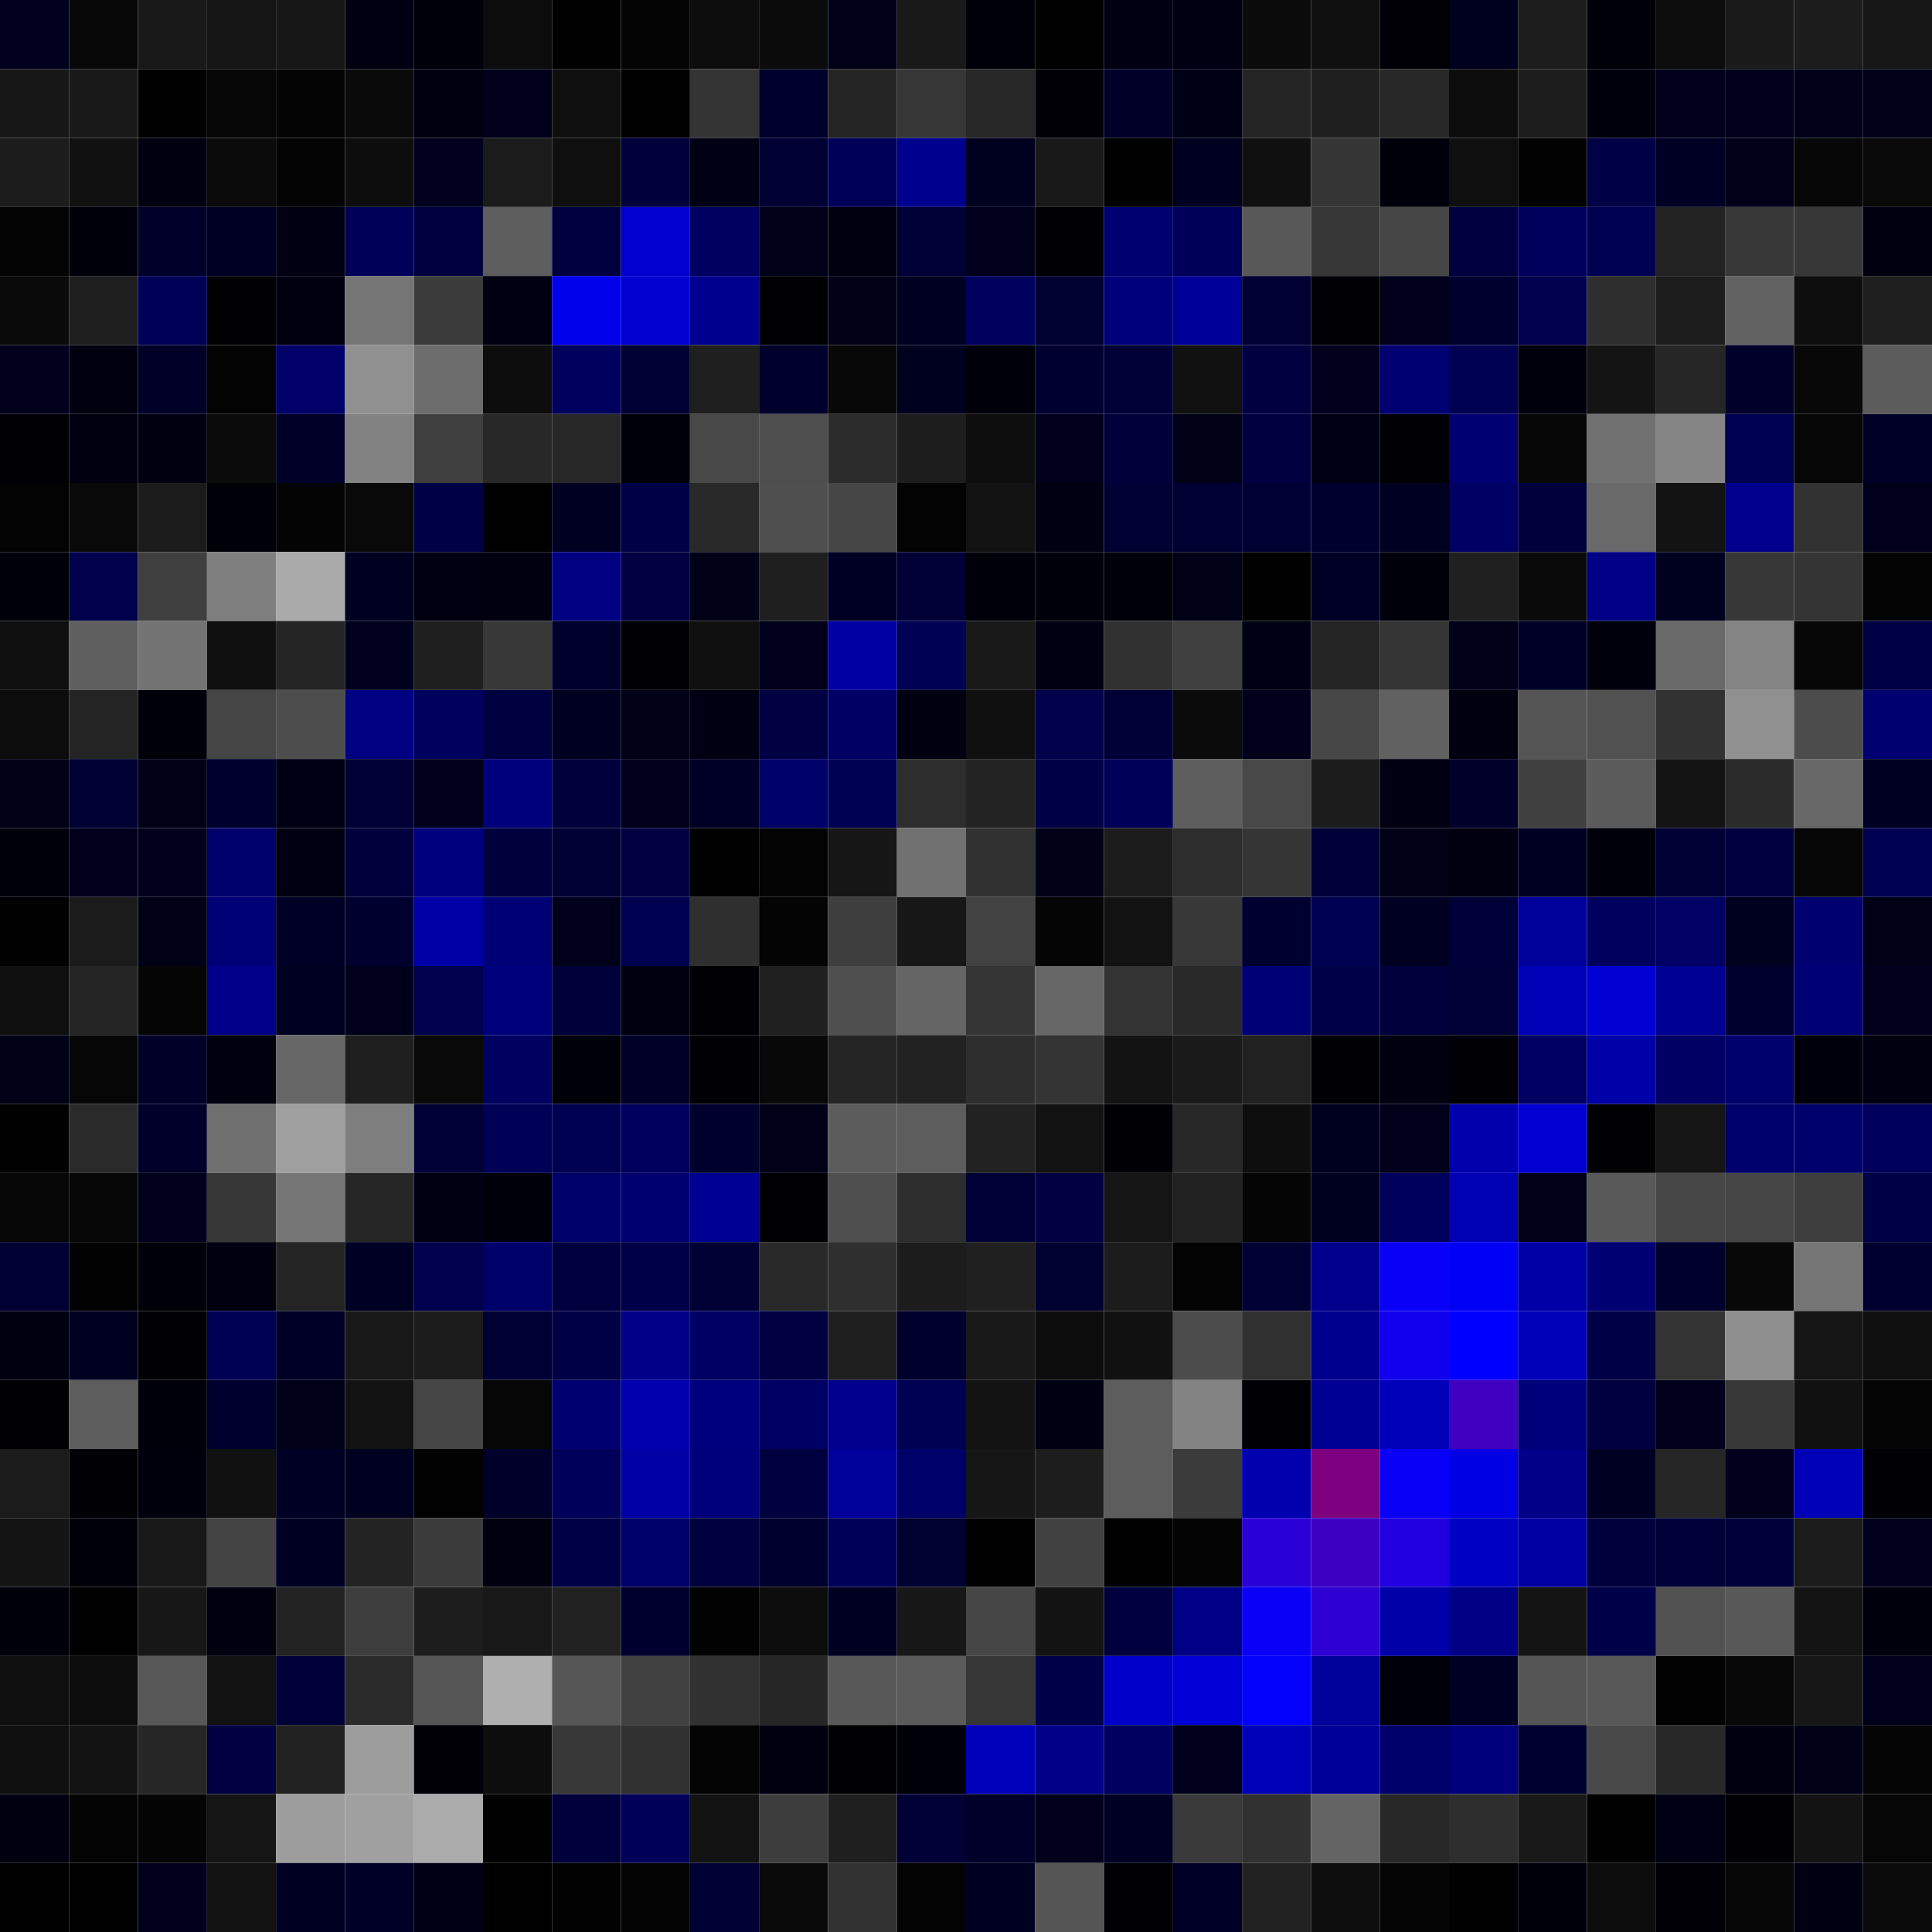 <svg xmlns="http://www.w3.org/2000/svg" width="56" height="56" viewBox="0 0 56 56"><g class="weights_image" id="node-445" stroke="none"><rect x="0" y="0" width="2" height="2" fill="#00001e"/><rect x="2" y="0" width="2" height="2" fill="#080808"/><rect x="4" y="0" width="2" height="2" fill="#191919"/><rect x="6" y="0" width="2" height="2" fill="#151515"/><rect x="8" y="0" width="2" height="2" fill="#171717"/><rect x="10" y="0" width="2" height="2" fill="#000012"/><rect x="12" y="0" width="2" height="2" fill="#00000b"/><rect x="14" y="0" width="2" height="2" fill="#0c0c0c"/><rect x="16" y="0" width="2" height="2" fill="#010101"/><rect x="18" y="0" width="2" height="2" fill="#040404"/><rect x="20" y="0" width="2" height="2" fill="#0d0d0d"/><rect x="22" y="0" width="2" height="2" fill="#0b0b0b"/><rect x="24" y="0" width="2" height="2" fill="#000019"/><rect x="26" y="0" width="2" height="2" fill="#191919"/><rect x="28" y="0" width="2" height="2" fill="#000008"/><rect x="30" y="0" width="2" height="2" fill="#000000"/><rect x="32" y="0" width="2" height="2" fill="#000012"/><rect x="34" y="0" width="2" height="2" fill="#000012"/><rect x="36" y="0" width="2" height="2" fill="#0b0b0b"/><rect x="38" y="0" width="2" height="2" fill="#101010"/><rect x="40" y="0" width="2" height="2" fill="#000006"/><rect x="42" y="0" width="2" height="2" fill="#00001f"/><rect x="44" y="0" width="2" height="2" fill="#1d1d1d"/><rect x="46" y="0" width="2" height="2" fill="#000008"/><rect x="48" y="0" width="2" height="2" fill="#0d0d0d"/><rect x="50" y="0" width="2" height="2" fill="#1a1a1a"/><rect x="52" y="0" width="2" height="2" fill="#1c1c1c"/><rect x="54" y="0" width="2" height="2" fill="#171717"/><rect x="0" y="2" width="2" height="2" fill="#171717"/><rect x="2" y="2" width="2" height="2" fill="#191919"/><rect x="4" y="2" width="2" height="2" fill="#000001"/><rect x="6" y="2" width="2" height="2" fill="#060606"/><rect x="8" y="2" width="2" height="2" fill="#040404"/><rect x="10" y="2" width="2" height="2" fill="#0a0a0a"/><rect x="12" y="2" width="2" height="2" fill="#00000f"/><rect x="14" y="2" width="2" height="2" fill="#00001b"/><rect x="16" y="2" width="2" height="2" fill="#0f0f0f"/><rect x="18" y="2" width="2" height="2" fill="#000001"/><rect x="20" y="2" width="2" height="2" fill="#343434"/><rect x="22" y="2" width="2" height="2" fill="#00002c"/><rect x="24" y="2" width="2" height="2" fill="#242424"/><rect x="26" y="2" width="2" height="2" fill="#363636"/><rect x="28" y="2" width="2" height="2" fill="#272727"/><rect x="30" y="2" width="2" height="2" fill="#000006"/><rect x="32" y="2" width="2" height="2" fill="#000028"/><rect x="34" y="2" width="2" height="2" fill="#000015"/><rect x="36" y="2" width="2" height="2" fill="#242424"/><rect x="38" y="2" width="2" height="2" fill="#1f1f1f"/><rect x="40" y="2" width="2" height="2" fill="#282828"/><rect x="42" y="2" width="2" height="2" fill="#0d0d0d"/><rect x="44" y="2" width="2" height="2" fill="#1d1d1d"/><rect x="46" y="2" width="2" height="2" fill="#00000c"/><rect x="48" y="2" width="2" height="2" fill="#00001b"/><rect x="50" y="2" width="2" height="2" fill="#00001c"/><rect x="52" y="2" width="2" height="2" fill="#000019"/><rect x="54" y="2" width="2" height="2" fill="#000018"/><rect x="0" y="4" width="2" height="2" fill="#1c1c1c"/><rect x="2" y="4" width="2" height="2" fill="#111111"/><rect x="4" y="4" width="2" height="2" fill="#00000f"/><rect x="6" y="4" width="2" height="2" fill="#0b0b0b"/><rect x="8" y="4" width="2" height="2" fill="#040404"/><rect x="10" y="4" width="2" height="2" fill="#0d0d0d"/><rect x="12" y="4" width="2" height="2" fill="#00001e"/><rect x="14" y="4" width="2" height="2" fill="#1b1b1b"/><rect x="16" y="4" width="2" height="2" fill="#0f0f0f"/><rect x="18" y="4" width="2" height="2" fill="#00003c"/><rect x="20" y="4" width="2" height="2" fill="#000014"/><rect x="22" y="4" width="2" height="2" fill="#000034"/><rect x="24" y="4" width="2" height="2" fill="#000059"/><rect x="26" y="4" width="2" height="2" fill="#00008e"/><rect x="28" y="4" width="2" height="2" fill="#00001f"/><rect x="30" y="4" width="2" height="2" fill="#191919"/><rect x="32" y="4" width="2" height="2" fill="#000000"/><rect x="34" y="4" width="2" height="2" fill="#000020"/><rect x="36" y="4" width="2" height="2" fill="#101010"/><rect x="38" y="4" width="2" height="2" fill="#353535"/><rect x="40" y="4" width="2" height="2" fill="#00000a"/><rect x="42" y="4" width="2" height="2" fill="#0f0f0f"/><rect x="44" y="4" width="2" height="2" fill="#020202"/><rect x="46" y="4" width="2" height="2" fill="#000045"/><rect x="48" y="4" width="2" height="2" fill="#000024"/><rect x="50" y="4" width="2" height="2" fill="#000018"/><rect x="52" y="4" width="2" height="2" fill="#070707"/><rect x="54" y="4" width="2" height="2" fill="#090909"/><rect x="0" y="6" width="2" height="2" fill="#040404"/><rect x="2" y="6" width="2" height="2" fill="#00000a"/><rect x="4" y="6" width="2" height="2" fill="#00002b"/><rect x="6" y="6" width="2" height="2" fill="#000024"/><rect x="8" y="6" width="2" height="2" fill="#000012"/><rect x="10" y="6" width="2" height="2" fill="#000059"/><rect x="12" y="6" width="2" height="2" fill="#000041"/><rect x="14" y="6" width="2" height="2" fill="#5d5d5d"/><rect x="16" y="6" width="2" height="2" fill="#000040"/><rect x="18" y="6" width="2" height="2" fill="#0000d0"/><rect x="20" y="6" width="2" height="2" fill="#000061"/><rect x="22" y="6" width="2" height="2" fill="#000019"/><rect x="24" y="6" width="2" height="2" fill="#00000e"/><rect x="26" y="6" width="2" height="2" fill="#000036"/><rect x="28" y="6" width="2" height="2" fill="#00001c"/><rect x="30" y="6" width="2" height="2" fill="#000005"/><rect x="32" y="6" width="2" height="2" fill="#000070"/><rect x="34" y="6" width="2" height="2" fill="#000059"/><rect x="36" y="6" width="2" height="2" fill="#585858"/><rect x="38" y="6" width="2" height="2" fill="#363636"/><rect x="40" y="6" width="2" height="2" fill="#464646"/><rect x="42" y="6" width="2" height="2" fill="#000040"/><rect x="44" y="6" width="2" height="2" fill="#00005c"/><rect x="46" y="6" width="2" height="2" fill="#000052"/><rect x="48" y="6" width="2" height="2" fill="#232323"/><rect x="50" y="6" width="2" height="2" fill="#383838"/><rect x="52" y="6" width="2" height="2" fill="#373737"/><rect x="54" y="6" width="2" height="2" fill="#000011"/><rect x="0" y="8" width="2" height="2" fill="#0a0a0a"/><rect x="2" y="8" width="2" height="2" fill="#1e1e1e"/><rect x="4" y="8" width="2" height="2" fill="#000058"/><rect x="6" y="8" width="2" height="2" fill="#000002"/><rect x="8" y="8" width="2" height="2" fill="#000010"/><rect x="10" y="8" width="2" height="2" fill="#757575"/><rect x="12" y="8" width="2" height="2" fill="#3b3b3b"/><rect x="14" y="8" width="2" height="2" fill="#000012"/><rect x="16" y="8" width="2" height="2" fill="#0000ea"/><rect x="18" y="8" width="2" height="2" fill="#0000d0"/><rect x="20" y="8" width="2" height="2" fill="#00008f"/><rect x="22" y="8" width="2" height="2" fill="#000002"/><rect x="24" y="8" width="2" height="2" fill="#000016"/><rect x="26" y="8" width="2" height="2" fill="#000023"/><rect x="28" y="8" width="2" height="2" fill="#00005f"/><rect x="30" y="8" width="2" height="2" fill="#000031"/><rect x="32" y="8" width="2" height="2" fill="#00007b"/><rect x="34" y="8" width="2" height="2" fill="#000098"/><rect x="36" y="8" width="2" height="2" fill="#000033"/><rect x="38" y="8" width="2" height="2" fill="#000004"/><rect x="40" y="8" width="2" height="2" fill="#00001a"/><rect x="42" y="8" width="2" height="2" fill="#00002e"/><rect x="44" y="8" width="2" height="2" fill="#00004e"/><rect x="46" y="8" width="2" height="2" fill="#2e2e2e"/><rect x="48" y="8" width="2" height="2" fill="#1d1d1d"/><rect x="50" y="8" width="2" height="2" fill="#626262"/><rect x="52" y="8" width="2" height="2" fill="#0e0e0e"/><rect x="54" y="8" width="2" height="2" fill="#1f1f1f"/><rect x="0" y="10" width="2" height="2" fill="#00001d"/><rect x="2" y="10" width="2" height="2" fill="#00000f"/><rect x="4" y="10" width="2" height="2" fill="#000029"/><rect x="6" y="10" width="2" height="2" fill="#030303"/><rect x="8" y="10" width="2" height="2" fill="#000068"/><rect x="10" y="10" width="2" height="2" fill="#909090"/><rect x="12" y="10" width="2" height="2" fill="#6d6d6d"/><rect x="14" y="10" width="2" height="2" fill="#0d0d0d"/><rect x="16" y="10" width="2" height="2" fill="#00005e"/><rect x="18" y="10" width="2" height="2" fill="#000034"/><rect x="20" y="10" width="2" height="2" fill="#1f1f1f"/><rect x="22" y="10" width="2" height="2" fill="#00002c"/><rect x="24" y="10" width="2" height="2" fill="#080808"/><rect x="26" y="10" width="2" height="2" fill="#00001f"/><rect x="28" y="10" width="2" height="2" fill="#00000a"/><rect x="30" y="10" width="2" height="2" fill="#000030"/><rect x="32" y="10" width="2" height="2" fill="#000037"/><rect x="34" y="10" width="2" height="2" fill="#111111"/><rect x="36" y="10" width="2" height="2" fill="#000041"/><rect x="38" y="10" width="2" height="2" fill="#00001d"/><rect x="40" y="10" width="2" height="2" fill="#000073"/><rect x="42" y="10" width="2" height="2" fill="#000052"/><rect x="44" y="10" width="2" height="2" fill="#00000c"/><rect x="46" y="10" width="2" height="2" fill="#141414"/><rect x="48" y="10" width="2" height="2" fill="#262626"/><rect x="50" y="10" width="2" height="2" fill="#00002a"/><rect x="52" y="10" width="2" height="2" fill="#080808"/><rect x="54" y="10" width="2" height="2" fill="#5c5c5c"/><rect x="0" y="12" width="2" height="2" fill="#000004"/><rect x="2" y="12" width="2" height="2" fill="#000011"/><rect x="4" y="12" width="2" height="2" fill="#00000f"/><rect x="6" y="12" width="2" height="2" fill="#0b0b0b"/><rect x="8" y="12" width="2" height="2" fill="#000028"/><rect x="10" y="12" width="2" height="2" fill="#828282"/><rect x="12" y="12" width="2" height="2" fill="#3f3f3f"/><rect x="14" y="12" width="2" height="2" fill="#282828"/><rect x="16" y="12" width="2" height="2" fill="#272727"/><rect x="18" y="12" width="2" height="2" fill="#000009"/><rect x="20" y="12" width="2" height="2" fill="#484848"/><rect x="22" y="12" width="2" height="2" fill="#4e4e4e"/><rect x="24" y="12" width="2" height="2" fill="#2c2c2c"/><rect x="26" y="12" width="2" height="2" fill="#1d1d1d"/><rect x="28" y="12" width="2" height="2" fill="#0e0e0e"/><rect x="30" y="12" width="2" height="2" fill="#00001d"/><rect x="32" y="12" width="2" height="2" fill="#00003a"/><rect x="34" y="12" width="2" height="2" fill="#000017"/><rect x="36" y="12" width="2" height="2" fill="#000041"/><rect x="38" y="12" width="2" height="2" fill="#000014"/><rect x="40" y="12" width="2" height="2" fill="#000005"/><rect x="42" y="12" width="2" height="2" fill="#000072"/><rect x="44" y="12" width="2" height="2" fill="#070707"/><rect x="46" y="12" width="2" height="2" fill="#717171"/><rect x="48" y="12" width="2" height="2" fill="#858585"/><rect x="50" y="12" width="2" height="2" fill="#000050"/><rect x="52" y="12" width="2" height="2" fill="#060606"/><rect x="54" y="12" width="2" height="2" fill="#000026"/><rect x="0" y="14" width="2" height="2" fill="#030303"/><rect x="2" y="14" width="2" height="2" fill="#090909"/><rect x="4" y="14" width="2" height="2" fill="#1b1b1b"/><rect x="6" y="14" width="2" height="2" fill="#000008"/><rect x="8" y="14" width="2" height="2" fill="#040404"/><rect x="10" y="14" width="2" height="2" fill="#090909"/><rect x="12" y="14" width="2" height="2" fill="#000046"/><rect x="14" y="14" width="2" height="2" fill="#000001"/><rect x="16" y="14" width="2" height="2" fill="#000023"/><rect x="18" y="14" width="2" height="2" fill="#000046"/><rect x="20" y="14" width="2" height="2" fill="#292929"/><rect x="22" y="14" width="2" height="2" fill="#4f4f4f"/><rect x="24" y="14" width="2" height="2" fill="#464646"/><rect x="26" y="14" width="2" height="2" fill="#030303"/><rect x="28" y="14" width="2" height="2" fill="#121212"/><rect x="30" y="14" width="2" height="2" fill="#000012"/><rect x="32" y="14" width="2" height="2" fill="#000035"/><rect x="34" y="14" width="2" height="2" fill="#000032"/><rect x="36" y="14" width="2" height="2" fill="#000034"/><rect x="38" y="14" width="2" height="2" fill="#00002f"/><rect x="40" y="14" width="2" height="2" fill="#000021"/><rect x="42" y="14" width="2" height="2" fill="#000064"/><rect x="44" y="14" width="2" height="2" fill="#00003d"/><rect x="46" y="14" width="2" height="2" fill="#696969"/><rect x="48" y="14" width="2" height="2" fill="#131313"/><rect x="50" y="14" width="2" height="2" fill="#00008d"/><rect x="52" y="14" width="2" height="2" fill="#323232"/><rect x="54" y="14" width="2" height="2" fill="#00001b"/><rect x="0" y="16" width="2" height="2" fill="#000008"/><rect x="2" y="16" width="2" height="2" fill="#00004c"/><rect x="4" y="16" width="2" height="2" fill="#3f3f3f"/><rect x="6" y="16" width="2" height="2" fill="#7f7f7f"/><rect x="8" y="16" width="2" height="2" fill="#aaaaaa"/><rect x="10" y="16" width="2" height="2" fill="#000021"/><rect x="12" y="16" width="2" height="2" fill="#000013"/><rect x="14" y="16" width="2" height="2" fill="#000011"/><rect x="16" y="16" width="2" height="2" fill="#000082"/><rect x="18" y="16" width="2" height="2" fill="#000042"/><rect x="20" y="16" width="2" height="2" fill="#000017"/><rect x="22" y="16" width="2" height="2" fill="#1f1f1f"/><rect x="24" y="16" width="2" height="2" fill="#000024"/><rect x="26" y="16" width="2" height="2" fill="#000036"/><rect x="28" y="16" width="2" height="2" fill="#00000a"/><rect x="30" y="16" width="2" height="2" fill="#00000a"/><rect x="32" y="16" width="2" height="2" fill="#000008"/><rect x="34" y="16" width="2" height="2" fill="#000016"/><rect x="36" y="16" width="2" height="2" fill="#010101"/><rect x="38" y="16" width="2" height="2" fill="#000026"/><rect x="40" y="16" width="2" height="2" fill="#00000a"/><rect x="42" y="16" width="2" height="2" fill="#202020"/><rect x="44" y="16" width="2" height="2" fill="#0a0a0a"/><rect x="46" y="16" width="2" height="2" fill="#000086"/><rect x="48" y="16" width="2" height="2" fill="#00001f"/><rect x="50" y="16" width="2" height="2" fill="#373737"/><rect x="52" y="16" width="2" height="2" fill="#343434"/><rect x="54" y="16" width="2" height="2" fill="#030303"/><rect x="0" y="18" width="2" height="2" fill="#0f0f0f"/><rect x="2" y="18" width="2" height="2" fill="#5f5f5f"/><rect x="4" y="18" width="2" height="2" fill="#737373"/><rect x="6" y="18" width="2" height="2" fill="#101010"/><rect x="8" y="18" width="2" height="2" fill="#252525"/><rect x="10" y="18" width="2" height="2" fill="#00001e"/><rect x="12" y="18" width="2" height="2" fill="#1f1f1f"/><rect x="14" y="18" width="2" height="2" fill="#383838"/><rect x="16" y="18" width="2" height="2" fill="#00002d"/><rect x="18" y="18" width="2" height="2" fill="#000002"/><rect x="20" y="18" width="2" height="2" fill="#101010"/><rect x="22" y="18" width="2" height="2" fill="#00001c"/><rect x="24" y="18" width="2" height="2" fill="#0000a3"/><rect x="26" y="18" width="2" height="2" fill="#000054"/><rect x="28" y="18" width="2" height="2" fill="#191919"/><rect x="30" y="18" width="2" height="2" fill="#000012"/><rect x="32" y="18" width="2" height="2" fill="#313131"/><rect x="34" y="18" width="2" height="2" fill="#3f3f3f"/><rect x="36" y="18" width="2" height="2" fill="#000015"/><rect x="38" y="18" width="2" height="2" fill="#242424"/><rect x="40" y="18" width="2" height="2" fill="#353535"/><rect x="42" y="18" width="2" height="2" fill="#000018"/><rect x="44" y="18" width="2" height="2" fill="#000026"/><rect x="46" y="18" width="2" height="2" fill="#00000c"/><rect x="48" y="18" width="2" height="2" fill="#696969"/><rect x="50" y="18" width="2" height="2" fill="#848484"/><rect x="52" y="18" width="2" height="2" fill="#070707"/><rect x="54" y="18" width="2" height="2" fill="#000044"/><rect x="0" y="20" width="2" height="2" fill="#0c0c0c"/><rect x="2" y="20" width="2" height="2" fill="#242424"/><rect x="4" y="20" width="2" height="2" fill="#000008"/><rect x="6" y="20" width="2" height="2" fill="#454545"/><rect x="8" y="20" width="2" height="2" fill="#4d4d4d"/><rect x="10" y="20" width="2" height="2" fill="#000082"/><rect x="12" y="20" width="2" height="2" fill="#00005e"/><rect x="14" y="20" width="2" height="2" fill="#000041"/><rect x="16" y="20" width="2" height="2" fill="#000021"/><rect x="18" y="20" width="2" height="2" fill="#000017"/><rect x="20" y="20" width="2" height="2" fill="#000012"/><rect x="22" y="20" width="2" height="2" fill="#000043"/><rect x="24" y="20" width="2" height="2" fill="#000064"/><rect x="26" y="20" width="2" height="2" fill="#000011"/><rect x="28" y="20" width="2" height="2" fill="#101010"/><rect x="30" y="20" width="2" height="2" fill="#00004b"/><rect x="32" y="20" width="2" height="2" fill="#000037"/><rect x="34" y="20" width="2" height="2" fill="#0b0b0b"/><rect x="36" y="20" width="2" height="2" fill="#00001b"/><rect x="38" y="20" width="2" height="2" fill="#474747"/><rect x="40" y="20" width="2" height="2" fill="#616161"/><rect x="42" y="20" width="2" height="2" fill="#00000f"/><rect x="44" y="20" width="2" height="2" fill="#555555"/><rect x="46" y="20" width="2" height="2" fill="#515151"/><rect x="48" y="20" width="2" height="2" fill="#323232"/><rect x="50" y="20" width="2" height="2" fill="#909090"/><rect x="52" y="20" width="2" height="2" fill="#4c4c4c"/><rect x="54" y="20" width="2" height="2" fill="#000070"/><rect x="0" y="22" width="2" height="2" fill="#000017"/><rect x="2" y="22" width="2" height="2" fill="#000032"/><rect x="4" y="22" width="2" height="2" fill="#000017"/><rect x="6" y="22" width="2" height="2" fill="#00002e"/><rect x="8" y="22" width="2" height="2" fill="#000014"/><rect x="10" y="22" width="2" height="2" fill="#000036"/><rect x="12" y="22" width="2" height="2" fill="#00001d"/><rect x="14" y="22" width="2" height="2" fill="#00007d"/><rect x="16" y="22" width="2" height="2" fill="#00003d"/><rect x="18" y="22" width="2" height="2" fill="#00001a"/><rect x="20" y="22" width="2" height="2" fill="#000026"/><rect x="22" y="22" width="2" height="2" fill="#000069"/><rect x="24" y="22" width="2" height="2" fill="#000052"/><rect x="26" y="22" width="2" height="2" fill="#2d2d2d"/><rect x="28" y="22" width="2" height="2" fill="#232323"/><rect x="30" y="22" width="2" height="2" fill="#000045"/><rect x="32" y="22" width="2" height="2" fill="#000058"/><rect x="34" y="22" width="2" height="2" fill="#5e5e5e"/><rect x="36" y="22" width="2" height="2" fill="#484848"/><rect x="38" y="22" width="2" height="2" fill="#1c1c1c"/><rect x="40" y="22" width="2" height="2" fill="#000012"/><rect x="42" y="22" width="2" height="2" fill="#00002a"/><rect x="44" y="22" width="2" height="2" fill="#404040"/><rect x="46" y="22" width="2" height="2" fill="#5b5b5b"/><rect x="48" y="22" width="2" height="2" fill="#141414"/><rect x="50" y="22" width="2" height="2" fill="#2b2b2b"/><rect x="52" y="22" width="2" height="2" fill="#686868"/><rect x="54" y="22" width="2" height="2" fill="#000022"/><rect x="0" y="24" width="2" height="2" fill="#00000b"/><rect x="2" y="24" width="2" height="2" fill="#00001d"/><rect x="4" y="24" width="2" height="2" fill="#00001b"/><rect x="6" y="24" width="2" height="2" fill="#00006d"/><rect x="8" y="24" width="2" height="2" fill="#000012"/><rect x="10" y="24" width="2" height="2" fill="#00003c"/><rect x="12" y="24" width="2" height="2" fill="#00007f"/><rect x="14" y="24" width="2" height="2" fill="#00003c"/><rect x="16" y="24" width="2" height="2" fill="#000035"/><rect x="18" y="24" width="2" height="2" fill="#000042"/><rect x="20" y="24" width="2" height="2" fill="#000000"/><rect x="22" y="24" width="2" height="2" fill="#030303"/><rect x="24" y="24" width="2" height="2" fill="#161616"/><rect x="26" y="24" width="2" height="2" fill="#717171"/><rect x="28" y="24" width="2" height="2" fill="#313131"/><rect x="30" y="24" width="2" height="2" fill="#000017"/><rect x="32" y="24" width="2" height="2" fill="#1c1c1c"/><rect x="34" y="24" width="2" height="2" fill="#2d2d2d"/><rect x="36" y="24" width="2" height="2" fill="#353535"/><rect x="38" y="24" width="2" height="2" fill="#000038"/><rect x="40" y="24" width="2" height="2" fill="#000017"/><rect x="42" y="24" width="2" height="2" fill="#000010"/><rect x="44" y="24" width="2" height="2" fill="#000023"/><rect x="46" y="24" width="2" height="2" fill="#00000a"/><rect x="48" y="24" width="2" height="2" fill="#000035"/><rect x="50" y="24" width="2" height="2" fill="#000041"/><rect x="52" y="24" width="2" height="2" fill="#060606"/><rect x="54" y="24" width="2" height="2" fill="#000052"/><rect x="0" y="26" width="2" height="2" fill="#010101"/><rect x="2" y="26" width="2" height="2" fill="#1b1b1b"/><rect x="4" y="26" width="2" height="2" fill="#000016"/><rect x="6" y="26" width="2" height="2" fill="#000077"/><rect x="8" y="26" width="2" height="2" fill="#000026"/><rect x="10" y="26" width="2" height="2" fill="#00002f"/><rect x="12" y="26" width="2" height="2" fill="#0000a6"/><rect x="14" y="26" width="2" height="2" fill="#000076"/><rect x="16" y="26" width="2" height="2" fill="#00001d"/><rect x="18" y="26" width="2" height="2" fill="#000050"/><rect x="20" y="26" width="2" height="2" fill="#2f2f2f"/><rect x="22" y="26" width="2" height="2" fill="#040404"/><rect x="24" y="26" width="2" height="2" fill="#3e3e3e"/><rect x="26" y="26" width="2" height="2" fill="#171717"/><rect x="28" y="26" width="2" height="2" fill="#424242"/><rect x="30" y="26" width="2" height="2" fill="#050505"/><rect x="32" y="26" width="2" height="2" fill="#121212"/><rect x="34" y="26" width="2" height="2" fill="#383838"/><rect x="36" y="26" width="2" height="2" fill="#000030"/><rect x="38" y="26" width="2" height="2" fill="#000053"/><rect x="40" y="26" width="2" height="2" fill="#000023"/><rect x="42" y="26" width="2" height="2" fill="#000038"/><rect x="44" y="26" width="2" height="2" fill="#00009b"/><rect x="46" y="26" width="2" height="2" fill="#00005f"/><rect x="48" y="26" width="2" height="2" fill="#000065"/><rect x="50" y="26" width="2" height="2" fill="#00001f"/><rect x="52" y="26" width="2" height="2" fill="#000071"/><rect x="54" y="26" width="2" height="2" fill="#000017"/><rect x="0" y="28" width="2" height="2" fill="#0f0f0f"/><rect x="2" y="28" width="2" height="2" fill="#252525"/><rect x="4" y="28" width="2" height="2" fill="#050505"/><rect x="6" y="28" width="2" height="2" fill="#00008a"/><rect x="8" y="28" width="2" height="2" fill="#000020"/><rect x="10" y="28" width="2" height="2" fill="#00001d"/><rect x="12" y="28" width="2" height="2" fill="#00004e"/><rect x="14" y="28" width="2" height="2" fill="#00007d"/><rect x="16" y="28" width="2" height="2" fill="#00003b"/><rect x="18" y="28" width="2" height="2" fill="#000011"/><rect x="20" y="28" width="2" height="2" fill="#000004"/><rect x="22" y="28" width="2" height="2" fill="#202020"/><rect x="24" y="28" width="2" height="2" fill="#4f4f4f"/><rect x="26" y="28" width="2" height="2" fill="#656565"/><rect x="28" y="28" width="2" height="2" fill="#353535"/><rect x="30" y="28" width="2" height="2" fill="#676767"/><rect x="32" y="28" width="2" height="2" fill="#333333"/><rect x="34" y="28" width="2" height="2" fill="#292929"/><rect x="36" y="28" width="2" height="2" fill="#000075"/><rect x="38" y="28" width="2" height="2" fill="#000048"/><rect x="40" y="28" width="2" height="2" fill="#00003c"/><rect x="42" y="28" width="2" height="2" fill="#000036"/><rect x="44" y="28" width="2" height="2" fill="#0000b6"/><rect x="46" y="28" width="2" height="2" fill="#0000d2"/><rect x="48" y="28" width="2" height="2" fill="#000093"/><rect x="50" y="28" width="2" height="2" fill="#00002f"/><rect x="52" y="28" width="2" height="2" fill="#000075"/><rect x="54" y="28" width="2" height="2" fill="#00001d"/><rect x="0" y="30" width="2" height="2" fill="#000016"/><rect x="2" y="30" width="2" height="2" fill="#060606"/><rect x="4" y="30" width="2" height="2" fill="#000029"/><rect x="6" y="30" width="2" height="2" fill="#00000f"/><rect x="8" y="30" width="2" height="2" fill="#666666"/><rect x="10" y="30" width="2" height="2" fill="#1f1f1f"/><rect x="12" y="30" width="2" height="2" fill="#090909"/><rect x="14" y="30" width="2" height="2" fill="#000061"/><rect x="16" y="30" width="2" height="2" fill="#000009"/><rect x="18" y="30" width="2" height="2" fill="#000029"/><rect x="20" y="30" width="2" height="2" fill="#000002"/><rect x="22" y="30" width="2" height="2" fill="#080808"/><rect x="24" y="30" width="2" height="2" fill="#252525"/><rect x="26" y="30" width="2" height="2" fill="#222222"/><rect x="28" y="30" width="2" height="2" fill="#2e2e2e"/><rect x="30" y="30" width="2" height="2" fill="#343434"/><rect x="32" y="30" width="2" height="2" fill="#131313"/><rect x="34" y="30" width="2" height="2" fill="#1a1a1a"/><rect x="36" y="30" width="2" height="2" fill="#212121"/><rect x="38" y="30" width="2" height="2" fill="#000004"/><rect x="40" y="30" width="2" height="2" fill="#000011"/><rect x="42" y="30" width="2" height="2" fill="#000005"/><rect x="44" y="30" width="2" height="2" fill="#000063"/><rect x="46" y="30" width="2" height="2" fill="#0000a8"/><rect x="48" y="30" width="2" height="2" fill="#000064"/><rect x="50" y="30" width="2" height="2" fill="#00006c"/><rect x="52" y="30" width="2" height="2" fill="#00000c"/><rect x="54" y="30" width="2" height="2" fill="#000010"/><rect x="0" y="32" width="2" height="2" fill="#010101"/><rect x="2" y="32" width="2" height="2" fill="#2a2a2a"/><rect x="4" y="32" width="2" height="2" fill="#00002a"/><rect x="6" y="32" width="2" height="2" fill="#707070"/><rect x="8" y="32" width="2" height="2" fill="#9f9f9f"/><rect x="10" y="32" width="2" height="2" fill="#7e7e7e"/><rect x="12" y="32" width="2" height="2" fill="#000036"/><rect x="14" y="32" width="2" height="2" fill="#000056"/><rect x="16" y="32" width="2" height="2" fill="#000051"/><rect x="18" y="32" width="2" height="2" fill="#00005e"/><rect x="20" y="32" width="2" height="2" fill="#00002d"/><rect x="22" y="32" width="2" height="2" fill="#000018"/><rect x="24" y="32" width="2" height="2" fill="#5c5c5c"/><rect x="26" y="32" width="2" height="2" fill="#5d5d5d"/><rect x="28" y="32" width="2" height="2" fill="#222222"/><rect x="30" y="32" width="2" height="2" fill="#121212"/><rect x="32" y="32" width="2" height="2" fill="#000004"/><rect x="34" y="32" width="2" height="2" fill="#282828"/><rect x="36" y="32" width="2" height="2" fill="#0e0e0e"/><rect x="38" y="32" width="2" height="2" fill="#00001f"/><rect x="40" y="32" width="2" height="2" fill="#00001a"/><rect x="42" y="32" width="2" height="2" fill="#0000ad"/><rect x="44" y="32" width="2" height="2" fill="#0000d3"/><rect x="46" y="32" width="2" height="2" fill="#000002"/><rect x="48" y="32" width="2" height="2" fill="#151515"/><rect x="50" y="32" width="2" height="2" fill="#00006d"/><rect x="52" y="32" width="2" height="2" fill="#00006d"/><rect x="54" y="32" width="2" height="2" fill="#00005c"/><rect x="0" y="34" width="2" height="2" fill="#070707"/><rect x="2" y="34" width="2" height="2" fill="#070707"/><rect x="4" y="34" width="2" height="2" fill="#00001c"/><rect x="6" y="34" width="2" height="2" fill="#373737"/><rect x="8" y="34" width="2" height="2" fill="#767676"/><rect x="10" y="34" width="2" height="2" fill="#262626"/><rect x="12" y="34" width="2" height="2" fill="#000013"/><rect x="14" y="34" width="2" height="2" fill="#000008"/><rect x="16" y="34" width="2" height="2" fill="#00006b"/><rect x="18" y="34" width="2" height="2" fill="#00006e"/><rect x="20" y="34" width="2" height="2" fill="#000093"/><rect x="22" y="34" width="2" height="2" fill="#000003"/><rect x="24" y="34" width="2" height="2" fill="#4f4f4f"/><rect x="26" y="34" width="2" height="2" fill="#2d2d2d"/><rect x="28" y="34" width="2" height="2" fill="#000036"/><rect x="30" y="34" width="2" height="2" fill="#000043"/><rect x="32" y="34" width="2" height="2" fill="#151515"/><rect x="34" y="34" width="2" height="2" fill="#222222"/><rect x="36" y="34" width="2" height="2" fill="#050505"/><rect x="38" y="34" width="2" height="2" fill="#00001f"/><rect x="40" y="34" width="2" height="2" fill="#00005c"/><rect x="42" y="34" width="2" height="2" fill="#0000b5"/><rect x="44" y="34" width="2" height="2" fill="#000019"/><rect x="46" y="34" width="2" height="2" fill="#595959"/><rect x="48" y="34" width="2" height="2" fill="#474747"/><rect x="50" y="34" width="2" height="2" fill="#454545"/><rect x="52" y="34" width="2" height="2" fill="#3e3e3e"/><rect x="54" y="34" width="2" height="2" fill="#000046"/><rect x="0" y="36" width="2" height="2" fill="#000032"/><rect x="2" y="36" width="2" height="2" fill="#020202"/><rect x="4" y="36" width="2" height="2" fill="#000008"/><rect x="6" y="36" width="2" height="2" fill="#000010"/><rect x="8" y="36" width="2" height="2" fill="#242424"/><rect x="10" y="36" width="2" height="2" fill="#000024"/><rect x="12" y="36" width="2" height="2" fill="#00004e"/><rect x="14" y="36" width="2" height="2" fill="#00006a"/><rect x="16" y="36" width="2" height="2" fill="#00003f"/><rect x="18" y="36" width="2" height="2" fill="#000049"/><rect x="20" y="36" width="2" height="2" fill="#000035"/><rect x="22" y="36" width="2" height="2" fill="#292929"/><rect x="24" y="36" width="2" height="2" fill="#2f2f2f"/><rect x="26" y="36" width="2" height="2" fill="#1c1c1c"/><rect x="28" y="36" width="2" height="2" fill="#202020"/><rect x="30" y="36" width="2" height="2" fill="#000031"/><rect x="32" y="36" width="2" height="2" fill="#1c1c1c"/><rect x="34" y="36" width="2" height="2" fill="#030303"/><rect x="36" y="36" width="2" height="2" fill="#000033"/><rect x="38" y="36" width="2" height="2" fill="#00008c"/><rect x="40" y="36" width="2" height="2" fill="#0800f7"/><rect x="42" y="36" width="2" height="2" fill="#0000f7"/><rect x="44" y="36" width="2" height="2" fill="#0000a7"/><rect x="46" y="36" width="2" height="2" fill="#000073"/><rect x="48" y="36" width="2" height="2" fill="#00002d"/><rect x="50" y="36" width="2" height="2" fill="#080808"/><rect x="52" y="36" width="2" height="2" fill="#767676"/><rect x="54" y="36" width="2" height="2" fill="#000030"/><rect x="0" y="38" width="2" height="2" fill="#000010"/><rect x="2" y="38" width="2" height="2" fill="#000021"/><rect x="4" y="38" width="2" height="2" fill="#000002"/><rect x="6" y="38" width="2" height="2" fill="#000055"/><rect x="8" y="38" width="2" height="2" fill="#000027"/><rect x="10" y="38" width="2" height="2" fill="#181818"/><rect x="12" y="38" width="2" height="2" fill="#1c1c1c"/><rect x="14" y="38" width="2" height="2" fill="#000034"/><rect x="16" y="38" width="2" height="2" fill="#000044"/><rect x="18" y="38" width="2" height="2" fill="#000089"/><rect x="20" y="38" width="2" height="2" fill="#000062"/><rect x="22" y="38" width="2" height="2" fill="#000043"/><rect x="24" y="38" width="2" height="2" fill="#1e1e1e"/><rect x="26" y="38" width="2" height="2" fill="#00002e"/><rect x="28" y="38" width="2" height="2" fill="#191919"/><rect x="30" y="38" width="2" height="2" fill="#0c0c0c"/><rect x="32" y="38" width="2" height="2" fill="#111111"/><rect x="34" y="38" width="2" height="2" fill="#4c4c4c"/><rect x="36" y="38" width="2" height="2" fill="#303030"/><rect x="38" y="38" width="2" height="2" fill="#00008e"/><rect x="40" y="38" width="2" height="2" fill="#1100ee"/><rect x="42" y="38" width="2" height="2" fill="#0000ff"/><rect x="44" y="38" width="2" height="2" fill="#0000b8"/><rect x="46" y="38" width="2" height="2" fill="#000046"/><rect x="48" y="38" width="2" height="2" fill="#333333"/><rect x="50" y="38" width="2" height="2" fill="#8f8f8f"/><rect x="52" y="38" width="2" height="2" fill="#151515"/><rect x="54" y="38" width="2" height="2" fill="#0f0f0f"/><rect x="0" y="40" width="2" height="2" fill="#000002"/><rect x="2" y="40" width="2" height="2" fill="#5d5d5d"/><rect x="4" y="40" width="2" height="2" fill="#000008"/><rect x="6" y="40" width="2" height="2" fill="#00002e"/><rect x="8" y="40" width="2" height="2" fill="#000019"/><rect x="10" y="40" width="2" height="2" fill="#121212"/><rect x="12" y="40" width="2" height="2" fill="#454545"/><rect x="14" y="40" width="2" height="2" fill="#060606"/><rect x="16" y="40" width="2" height="2" fill="#000071"/><rect x="18" y="40" width="2" height="2" fill="#0000ae"/><rect x="20" y="40" width="2" height="2" fill="#00007f"/><rect x="22" y="40" width="2" height="2" fill="#000064"/><rect x="24" y="40" width="2" height="2" fill="#00008c"/><rect x="26" y="40" width="2" height="2" fill="#000052"/><rect x="28" y="40" width="2" height="2" fill="#131313"/><rect x="30" y="40" width="2" height="2" fill="#000013"/><rect x="32" y="40" width="2" height="2" fill="#5d5d5d"/><rect x="34" y="40" width="2" height="2" fill="#838383"/><rect x="36" y="40" width="2" height="2" fill="#000005"/><rect x="38" y="40" width="2" height="2" fill="#000092"/><rect x="40" y="40" width="2" height="2" fill="#0000b9"/><rect x="42" y="40" width="2" height="2" fill="#4000bf"/><rect x="44" y="40" width="2" height="2" fill="#00007a"/><rect x="46" y="40" width="2" height="2" fill="#000041"/><rect x="48" y="40" width="2" height="2" fill="#00001a"/><rect x="50" y="40" width="2" height="2" fill="#383838"/><rect x="52" y="40" width="2" height="2" fill="#111111"/><rect x="54" y="40" width="2" height="2" fill="#050505"/><rect x="0" y="42" width="2" height="2" fill="#1b1b1b"/><rect x="2" y="42" width="2" height="2" fill="#000005"/><rect x="4" y="42" width="2" height="2" fill="#00000c"/><rect x="6" y="42" width="2" height="2" fill="#111111"/><rect x="8" y="42" width="2" height="2" fill="#000025"/><rect x="10" y="42" width="2" height="2" fill="#000020"/><rect x="12" y="42" width="2" height="2" fill="#020202"/><rect x="14" y="42" width="2" height="2" fill="#00002b"/><rect x="16" y="42" width="2" height="2" fill="#00005a"/><rect x="18" y="42" width="2" height="2" fill="#0000a6"/><rect x="20" y="42" width="2" height="2" fill="#00007a"/><rect x="22" y="42" width="2" height="2" fill="#00003f"/><rect x="24" y="42" width="2" height="2" fill="#00009b"/><rect x="26" y="42" width="2" height="2" fill="#000069"/><rect x="28" y="42" width="2" height="2" fill="#161616"/><rect x="30" y="42" width="2" height="2" fill="#1d1d1d"/><rect x="32" y="42" width="2" height="2" fill="#5d5d5d"/><rect x="34" y="42" width="2" height="2" fill="#3b3b3b"/><rect x="36" y="42" width="2" height="2" fill="#0000ae"/><rect x="38" y="42" width="2" height="2" fill="#7e0081"/><rect x="40" y="42" width="2" height="2" fill="#0800f7"/><rect x="42" y="42" width="2" height="2" fill="#0000e4"/><rect x="44" y="42" width="2" height="2" fill="#000089"/><rect x="46" y="42" width="2" height="2" fill="#000022"/><rect x="48" y="42" width="2" height="2" fill="#262626"/><rect x="50" y="42" width="2" height="2" fill="#00001d"/><rect x="52" y="42" width="2" height="2" fill="#0000b9"/><rect x="54" y="42" width="2" height="2" fill="#000005"/><rect x="0" y="44" width="2" height="2" fill="#141414"/><rect x="2" y="44" width="2" height="2" fill="#000009"/><rect x="4" y="44" width="2" height="2" fill="#181818"/><rect x="6" y="44" width="2" height="2" fill="#444444"/><rect x="8" y="44" width="2" height="2" fill="#000023"/><rect x="10" y="44" width="2" height="2" fill="#232323"/><rect x="12" y="44" width="2" height="2" fill="#3b3b3b"/><rect x="14" y="44" width="2" height="2" fill="#00000e"/><rect x="16" y="44" width="2" height="2" fill="#000047"/><rect x="18" y="44" width="2" height="2" fill="#000069"/><rect x="20" y="44" width="2" height="2" fill="#00003e"/><rect x="22" y="44" width="2" height="2" fill="#00002f"/><rect x="24" y="44" width="2" height="2" fill="#000058"/><rect x="26" y="44" width="2" height="2" fill="#000031"/><rect x="28" y="44" width="2" height="2" fill="#000001"/><rect x="30" y="44" width="2" height="2" fill="#414141"/><rect x="32" y="44" width="2" height="2" fill="#010101"/><rect x="34" y="44" width="2" height="2" fill="#040404"/><rect x="36" y="44" width="2" height="2" fill="#2900d6"/><rect x="38" y="44" width="2" height="2" fill="#3d00c2"/><rect x="40" y="44" width="2" height="2" fill="#2000df"/><rect x="42" y="44" width="2" height="2" fill="#0000c3"/><rect x="44" y="44" width="2" height="2" fill="#0000a2"/><rect x="46" y="44" width="2" height="2" fill="#00003c"/><rect x="48" y="44" width="2" height="2" fill="#000038"/><rect x="50" y="44" width="2" height="2" fill="#00003a"/><rect x="52" y="44" width="2" height="2" fill="#1b1b1b"/><rect x="54" y="44" width="2" height="2" fill="#00001b"/><rect x="0" y="46" width="2" height="2" fill="#00000b"/><rect x="2" y="46" width="2" height="2" fill="#000000"/><rect x="4" y="46" width="2" height="2" fill="#171717"/><rect x="6" y="46" width="2" height="2" fill="#00000f"/><rect x="8" y="46" width="2" height="2" fill="#232323"/><rect x="10" y="46" width="2" height="2" fill="#3e3e3e"/><rect x="12" y="46" width="2" height="2" fill="#1d1d1d"/><rect x="14" y="46" width="2" height="2" fill="#181818"/><rect x="16" y="46" width="2" height="2" fill="#212121"/><rect x="18" y="46" width="2" height="2" fill="#00002e"/><rect x="20" y="46" width="2" height="2" fill="#020202"/><rect x="22" y="46" width="2" height="2" fill="#0d0d0d"/><rect x="24" y="46" width="2" height="2" fill="#000021"/><rect x="26" y="46" width="2" height="2" fill="#171717"/><rect x="28" y="46" width="2" height="2" fill="#464646"/><rect x="30" y="46" width="2" height="2" fill="#131313"/><rect x="32" y="46" width="2" height="2" fill="#00003e"/><rect x="34" y="46" width="2" height="2" fill="#000086"/><rect x="36" y="46" width="2" height="2" fill="#0a00f5"/><rect x="38" y="46" width="2" height="2" fill="#2e00d1"/><rect x="40" y="46" width="2" height="2" fill="#0000a8"/><rect x="42" y="46" width="2" height="2" fill="#000085"/><rect x="44" y="46" width="2" height="2" fill="#141414"/><rect x="46" y="46" width="2" height="2" fill="#000049"/><rect x="48" y="46" width="2" height="2" fill="#525252"/><rect x="50" y="46" width="2" height="2" fill="#585858"/><rect x="52" y="46" width="2" height="2" fill="#141414"/><rect x="54" y="46" width="2" height="2" fill="#00000c"/><rect x="0" y="48" width="2" height="2" fill="#0f0f0f"/><rect x="2" y="48" width="2" height="2" fill="#0c0c0c"/><rect x="4" y="48" width="2" height="2" fill="#575757"/><rect x="6" y="48" width="2" height="2" fill="#121212"/><rect x="8" y="48" width="2" height="2" fill="#000039"/><rect x="10" y="48" width="2" height="2" fill="#2b2b2b"/><rect x="12" y="48" width="2" height="2" fill="#565656"/><rect x="14" y="48" width="2" height="2" fill="#afafaf"/><rect x="16" y="48" width="2" height="2" fill="#565656"/><rect x="18" y="48" width="2" height="2" fill="#414141"/><rect x="20" y="48" width="2" height="2" fill="#313131"/><rect x="22" y="48" width="2" height="2" fill="#262626"/><rect x="24" y="48" width="2" height="2" fill="#585858"/><rect x="26" y="48" width="2" height="2" fill="#5b5b5b"/><rect x="28" y="48" width="2" height="2" fill="#363636"/><rect x="30" y="48" width="2" height="2" fill="#000049"/><rect x="32" y="48" width="2" height="2" fill="#0000c8"/><rect x="34" y="48" width="2" height="2" fill="#0000d7"/><rect x="36" y="48" width="2" height="2" fill="#0300fc"/><rect x="38" y="48" width="2" height="2" fill="#00009b"/><rect x="40" y="48" width="2" height="2" fill="#000009"/><rect x="42" y="48" width="2" height="2" fill="#000024"/><rect x="44" y="48" width="2" height="2" fill="#545454"/><rect x="46" y="48" width="2" height="2" fill="#585858"/><rect x="48" y="48" width="2" height="2" fill="#020202"/><rect x="50" y="48" width="2" height="2" fill="#080808"/><rect x="52" y="48" width="2" height="2" fill="#171717"/><rect x="54" y="48" width="2" height="2" fill="#00001d"/><rect x="0" y="50" width="2" height="2" fill="#101010"/><rect x="2" y="50" width="2" height="2" fill="#131313"/><rect x="4" y="50" width="2" height="2" fill="#262626"/><rect x="6" y="50" width="2" height="2" fill="#000042"/><rect x="8" y="50" width="2" height="2" fill="#212121"/><rect x="10" y="50" width="2" height="2" fill="#9d9d9d"/><rect x="12" y="50" width="2" height="2" fill="#000006"/><rect x="14" y="50" width="2" height="2" fill="#0d0d0d"/><rect x="16" y="50" width="2" height="2" fill="#383838"/><rect x="18" y="50" width="2" height="2" fill="#313131"/><rect x="20" y="50" width="2" height="2" fill="#030303"/><rect x="22" y="50" width="2" height="2" fill="#000010"/><rect x="24" y="50" width="2" height="2" fill="#000003"/><rect x="26" y="50" width="2" height="2" fill="#000008"/><rect x="28" y="50" width="2" height="2" fill="#0000bb"/><rect x="30" y="50" width="2" height="2" fill="#000088"/><rect x="32" y="50" width="2" height="2" fill="#000060"/><rect x="34" y="50" width="2" height="2" fill="#00001b"/><rect x="36" y="50" width="2" height="2" fill="#0000b6"/><rect x="38" y="50" width="2" height="2" fill="#000098"/><rect x="40" y="50" width="2" height="2" fill="#00006a"/><rect x="42" y="50" width="2" height="2" fill="#00007c"/><rect x="44" y="50" width="2" height="2" fill="#000030"/><rect x="46" y="50" width="2" height="2" fill="#494949"/><rect x="48" y="50" width="2" height="2" fill="#282828"/><rect x="50" y="50" width="2" height="2" fill="#00000e"/><rect x="52" y="50" width="2" height="2" fill="#000016"/><rect x="54" y="50" width="2" height="2" fill="#050505"/><rect x="0" y="52" width="2" height="2" fill="#000010"/><rect x="2" y="52" width="2" height="2" fill="#040404"/><rect x="4" y="52" width="2" height="2" fill="#040404"/><rect x="6" y="52" width="2" height="2" fill="#151515"/><rect x="8" y="52" width="2" height="2" fill="#9d9d9d"/><rect x="10" y="52" width="2" height="2" fill="#a0a0a0"/><rect x="12" y="52" width="2" height="2" fill="#ababab"/><rect x="14" y="52" width="2" height="2" fill="#010101"/><rect x="16" y="52" width="2" height="2" fill="#00003c"/><rect x="18" y="52" width="2" height="2" fill="#000059"/><rect x="20" y="52" width="2" height="2" fill="#131313"/><rect x="22" y="52" width="2" height="2" fill="#3d3d3d"/><rect x="24" y="52" width="2" height="2" fill="#1f1f1f"/><rect x="26" y="52" width="2" height="2" fill="#000037"/><rect x="28" y="52" width="2" height="2" fill="#00002a"/><rect x="30" y="52" width="2" height="2" fill="#00001c"/><rect x="32" y="52" width="2" height="2" fill="#000025"/><rect x="34" y="52" width="2" height="2" fill="#3a3a3a"/><rect x="36" y="52" width="2" height="2" fill="#313131"/><rect x="38" y="52" width="2" height="2" fill="#646464"/><rect x="40" y="52" width="2" height="2" fill="#282828"/><rect x="42" y="52" width="2" height="2" fill="#2e2e2e"/><rect x="44" y="52" width="2" height="2" fill="#191919"/><rect x="46" y="52" width="2" height="2" fill="#000000"/><rect x="48" y="52" width="2" height="2" fill="#000014"/><rect x="50" y="52" width="2" height="2" fill="#000002"/><rect x="52" y="52" width="2" height="2" fill="#131313"/><rect x="54" y="52" width="2" height="2" fill="#060606"/><rect x="0" y="54" width="2" height="2" fill="#000001"/><rect x="2" y="54" width="2" height="2" fill="#010101"/><rect x="4" y="54" width="2" height="2" fill="#00001d"/><rect x="6" y="54" width="2" height="2" fill="#121212"/><rect x="8" y="54" width="2" height="2" fill="#000022"/><rect x="10" y="54" width="2" height="2" fill="#000027"/><rect x="12" y="54" width="2" height="2" fill="#000014"/><rect x="14" y="54" width="2" height="2" fill="#000000"/><rect x="16" y="54" width="2" height="2" fill="#020202"/><rect x="18" y="54" width="2" height="2" fill="#040404"/><rect x="20" y="54" width="2" height="2" fill="#000032"/><rect x="22" y="54" width="2" height="2" fill="#0a0a0a"/><rect x="24" y="54" width="2" height="2" fill="#323232"/><rect x="26" y="54" width="2" height="2" fill="#030303"/><rect x="28" y="54" width="2" height="2" fill="#000023"/><rect x="30" y="54" width="2" height="2" fill="#545454"/><rect x="32" y="54" width="2" height="2" fill="#000002"/><rect x="34" y="54" width="2" height="2" fill="#000026"/><rect x="36" y="54" width="2" height="2" fill="#222222"/><rect x="38" y="54" width="2" height="2" fill="#0e0e0e"/><rect x="40" y="54" width="2" height="2" fill="#050505"/><rect x="42" y="54" width="2" height="2" fill="#010101"/><rect x="44" y="54" width="2" height="2" fill="#00000a"/><rect x="46" y="54" width="2" height="2" fill="#0c0c0c"/><rect x="48" y="54" width="2" height="2" fill="#000006"/><rect x="50" y="54" width="2" height="2" fill="#060606"/><rect x="52" y="54" width="2" height="2" fill="#000013"/><rect x="54" y="54" width="2" height="2" fill="#0b0b0b"/></g></svg>